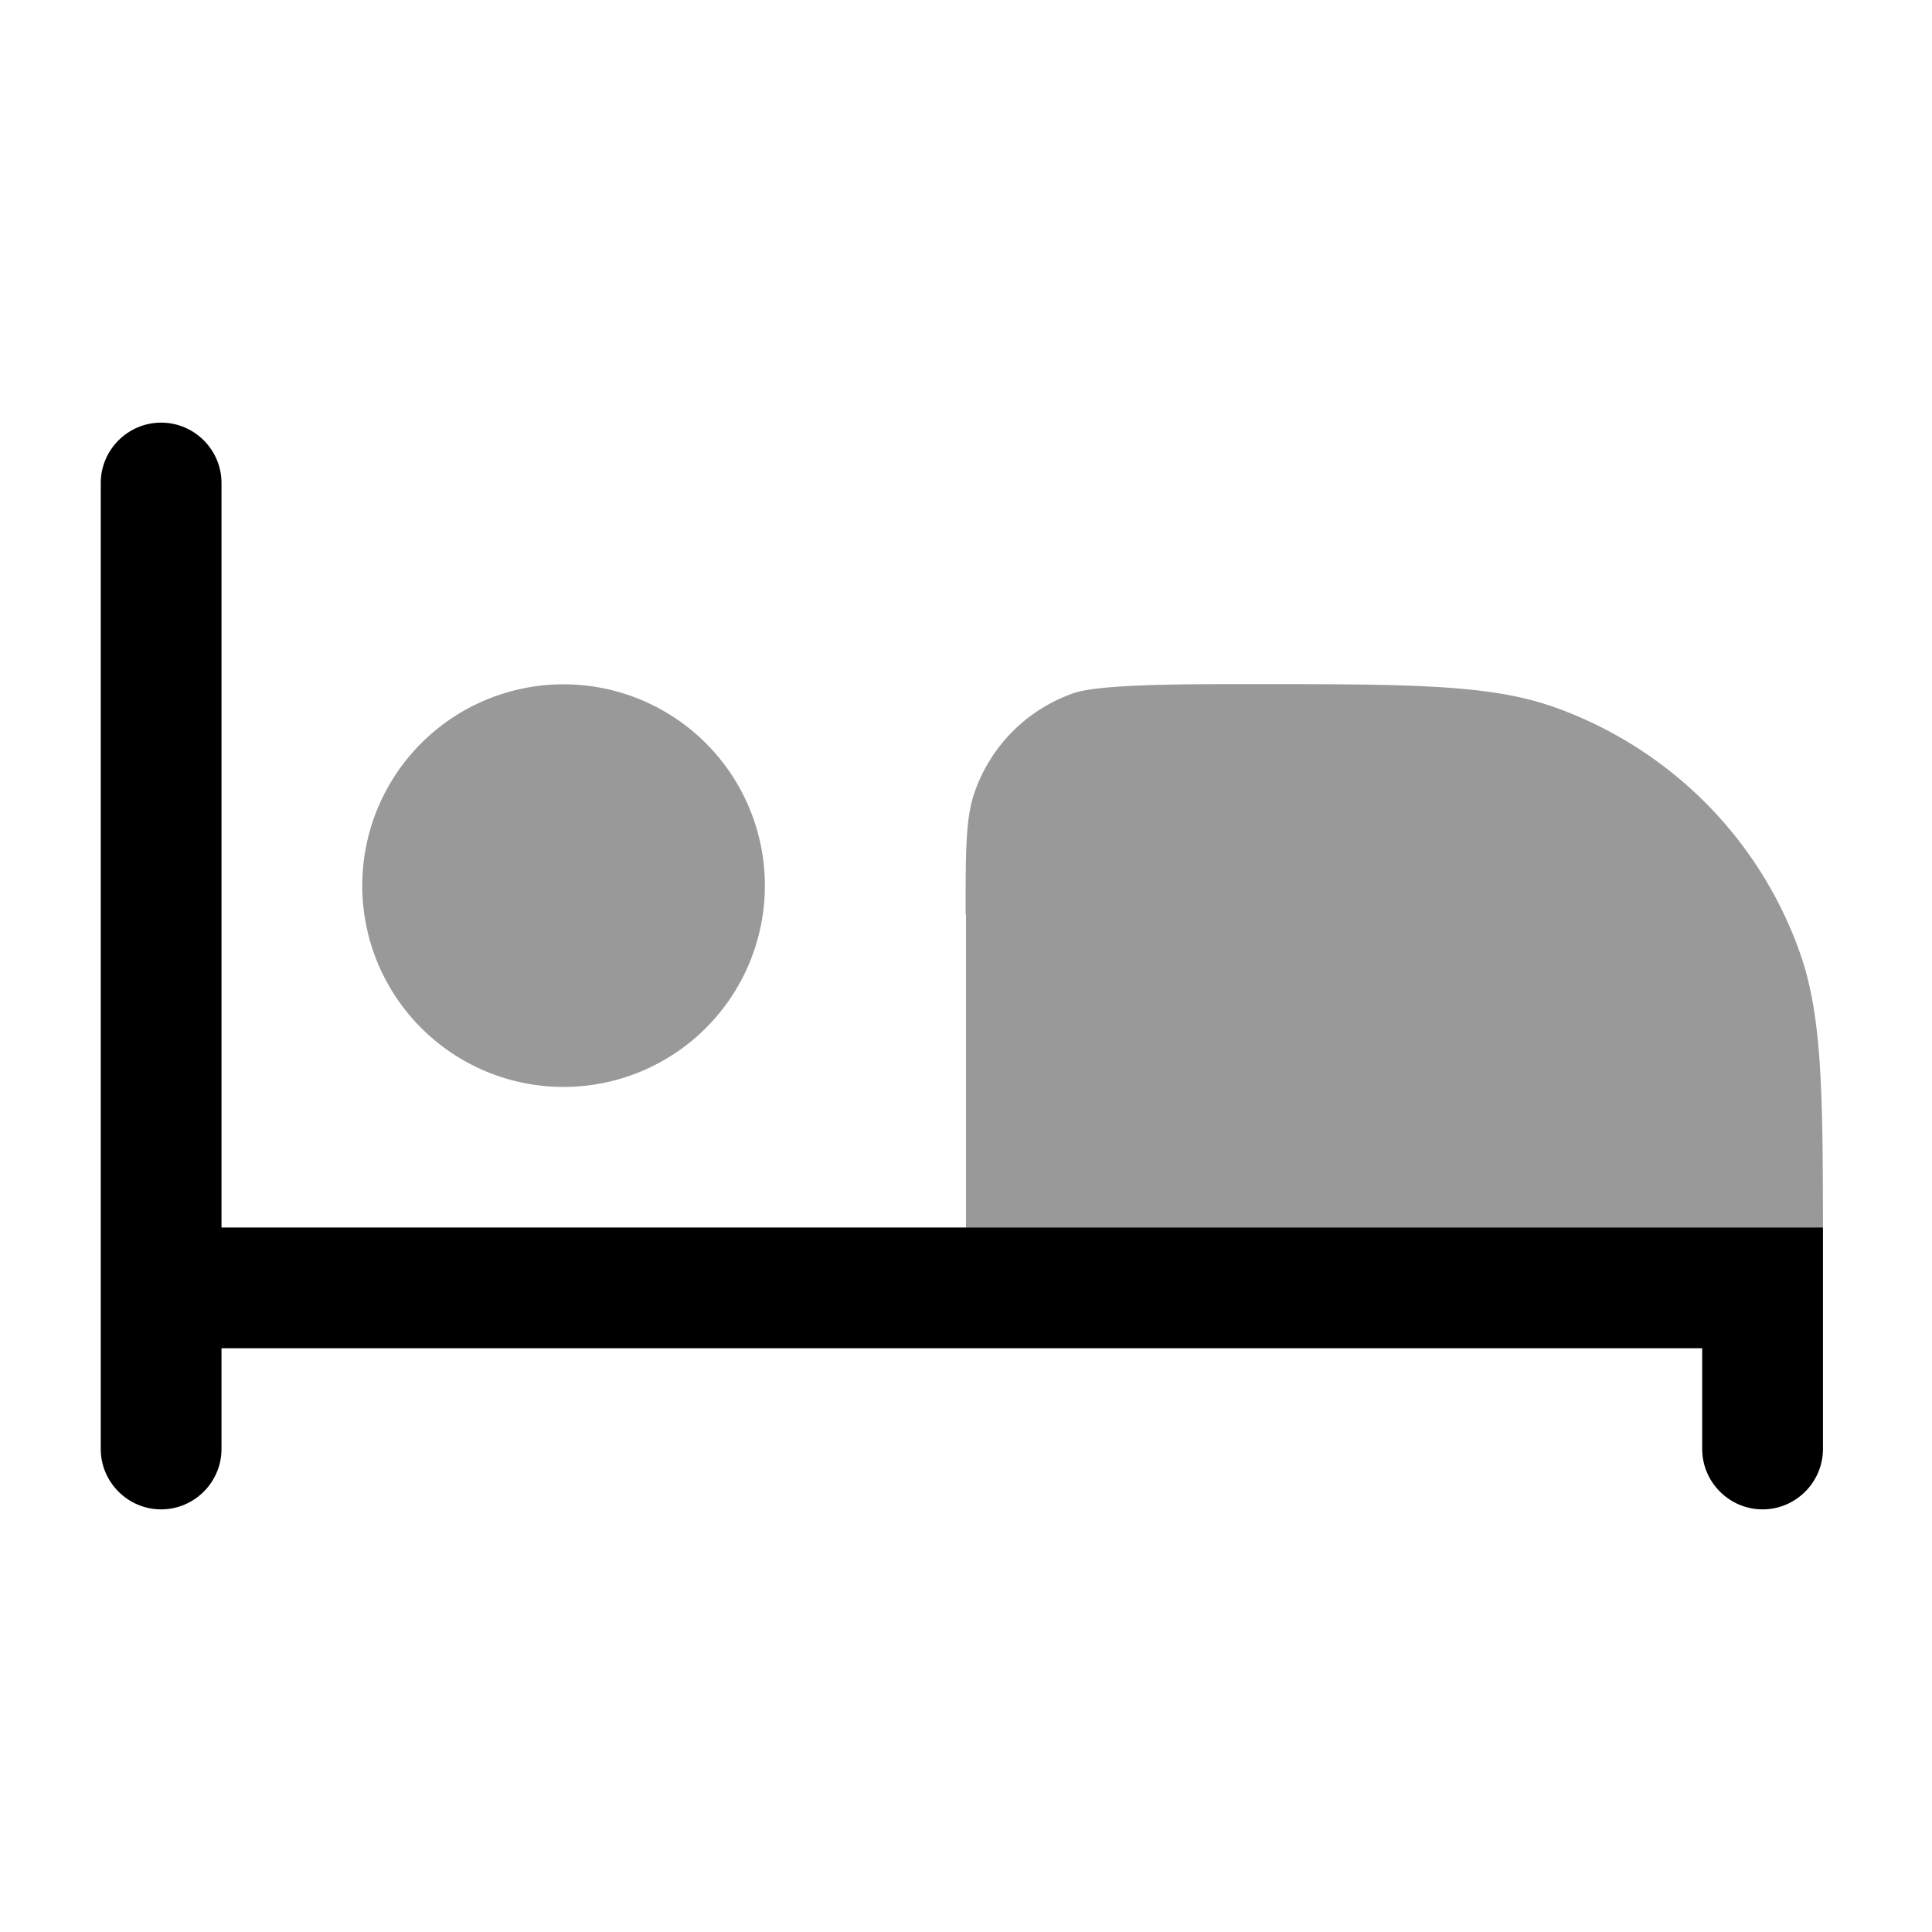 <svg xmlns="http://www.w3.org/2000/svg" viewBox="0 0 512 512"><!--!Font Awesome Pro 6.5.2 by @fontawesome - https://fontawesome.com License - https://fontawesome.com/license (Commercial License) Copyright 2024 Fonticons, Inc.--><path class="fa-secondary" opacity=".4" d="M96 234.7a53.3 53.3 0 1 0 106.7 0A53.3 53.3 0 1 0 96 234.7zm160 7.6l0 83.1 227.1 0c0-37.1-.4-56.6-6-72.6c-10.7-30.6-34.8-54.7-65.5-65.5c-17.1-6-38.3-6-80.7-6l-.3 0c-17 0-39.2 0-46.1 2.4c-12.3 4.3-21.9 13.9-26.2 26.2c-2.4 6.8-2.4 15.4-2.4 32.4z"/><path class="fa-primary" d="M42.7 112c8.8 0 16 7.2 16 16l0 197.3 424.4 0 0 8.4 0 7.6 0 42.7c0 8.8-7.2 16-16 16s-16-7.2-16-16l0-26.7-392.4 0 0 26.7c0 8.8-7.2 16-16 16s-16-7.2-16-16l0-256c0-8.8 7.2-16 16-16z"/></svg>